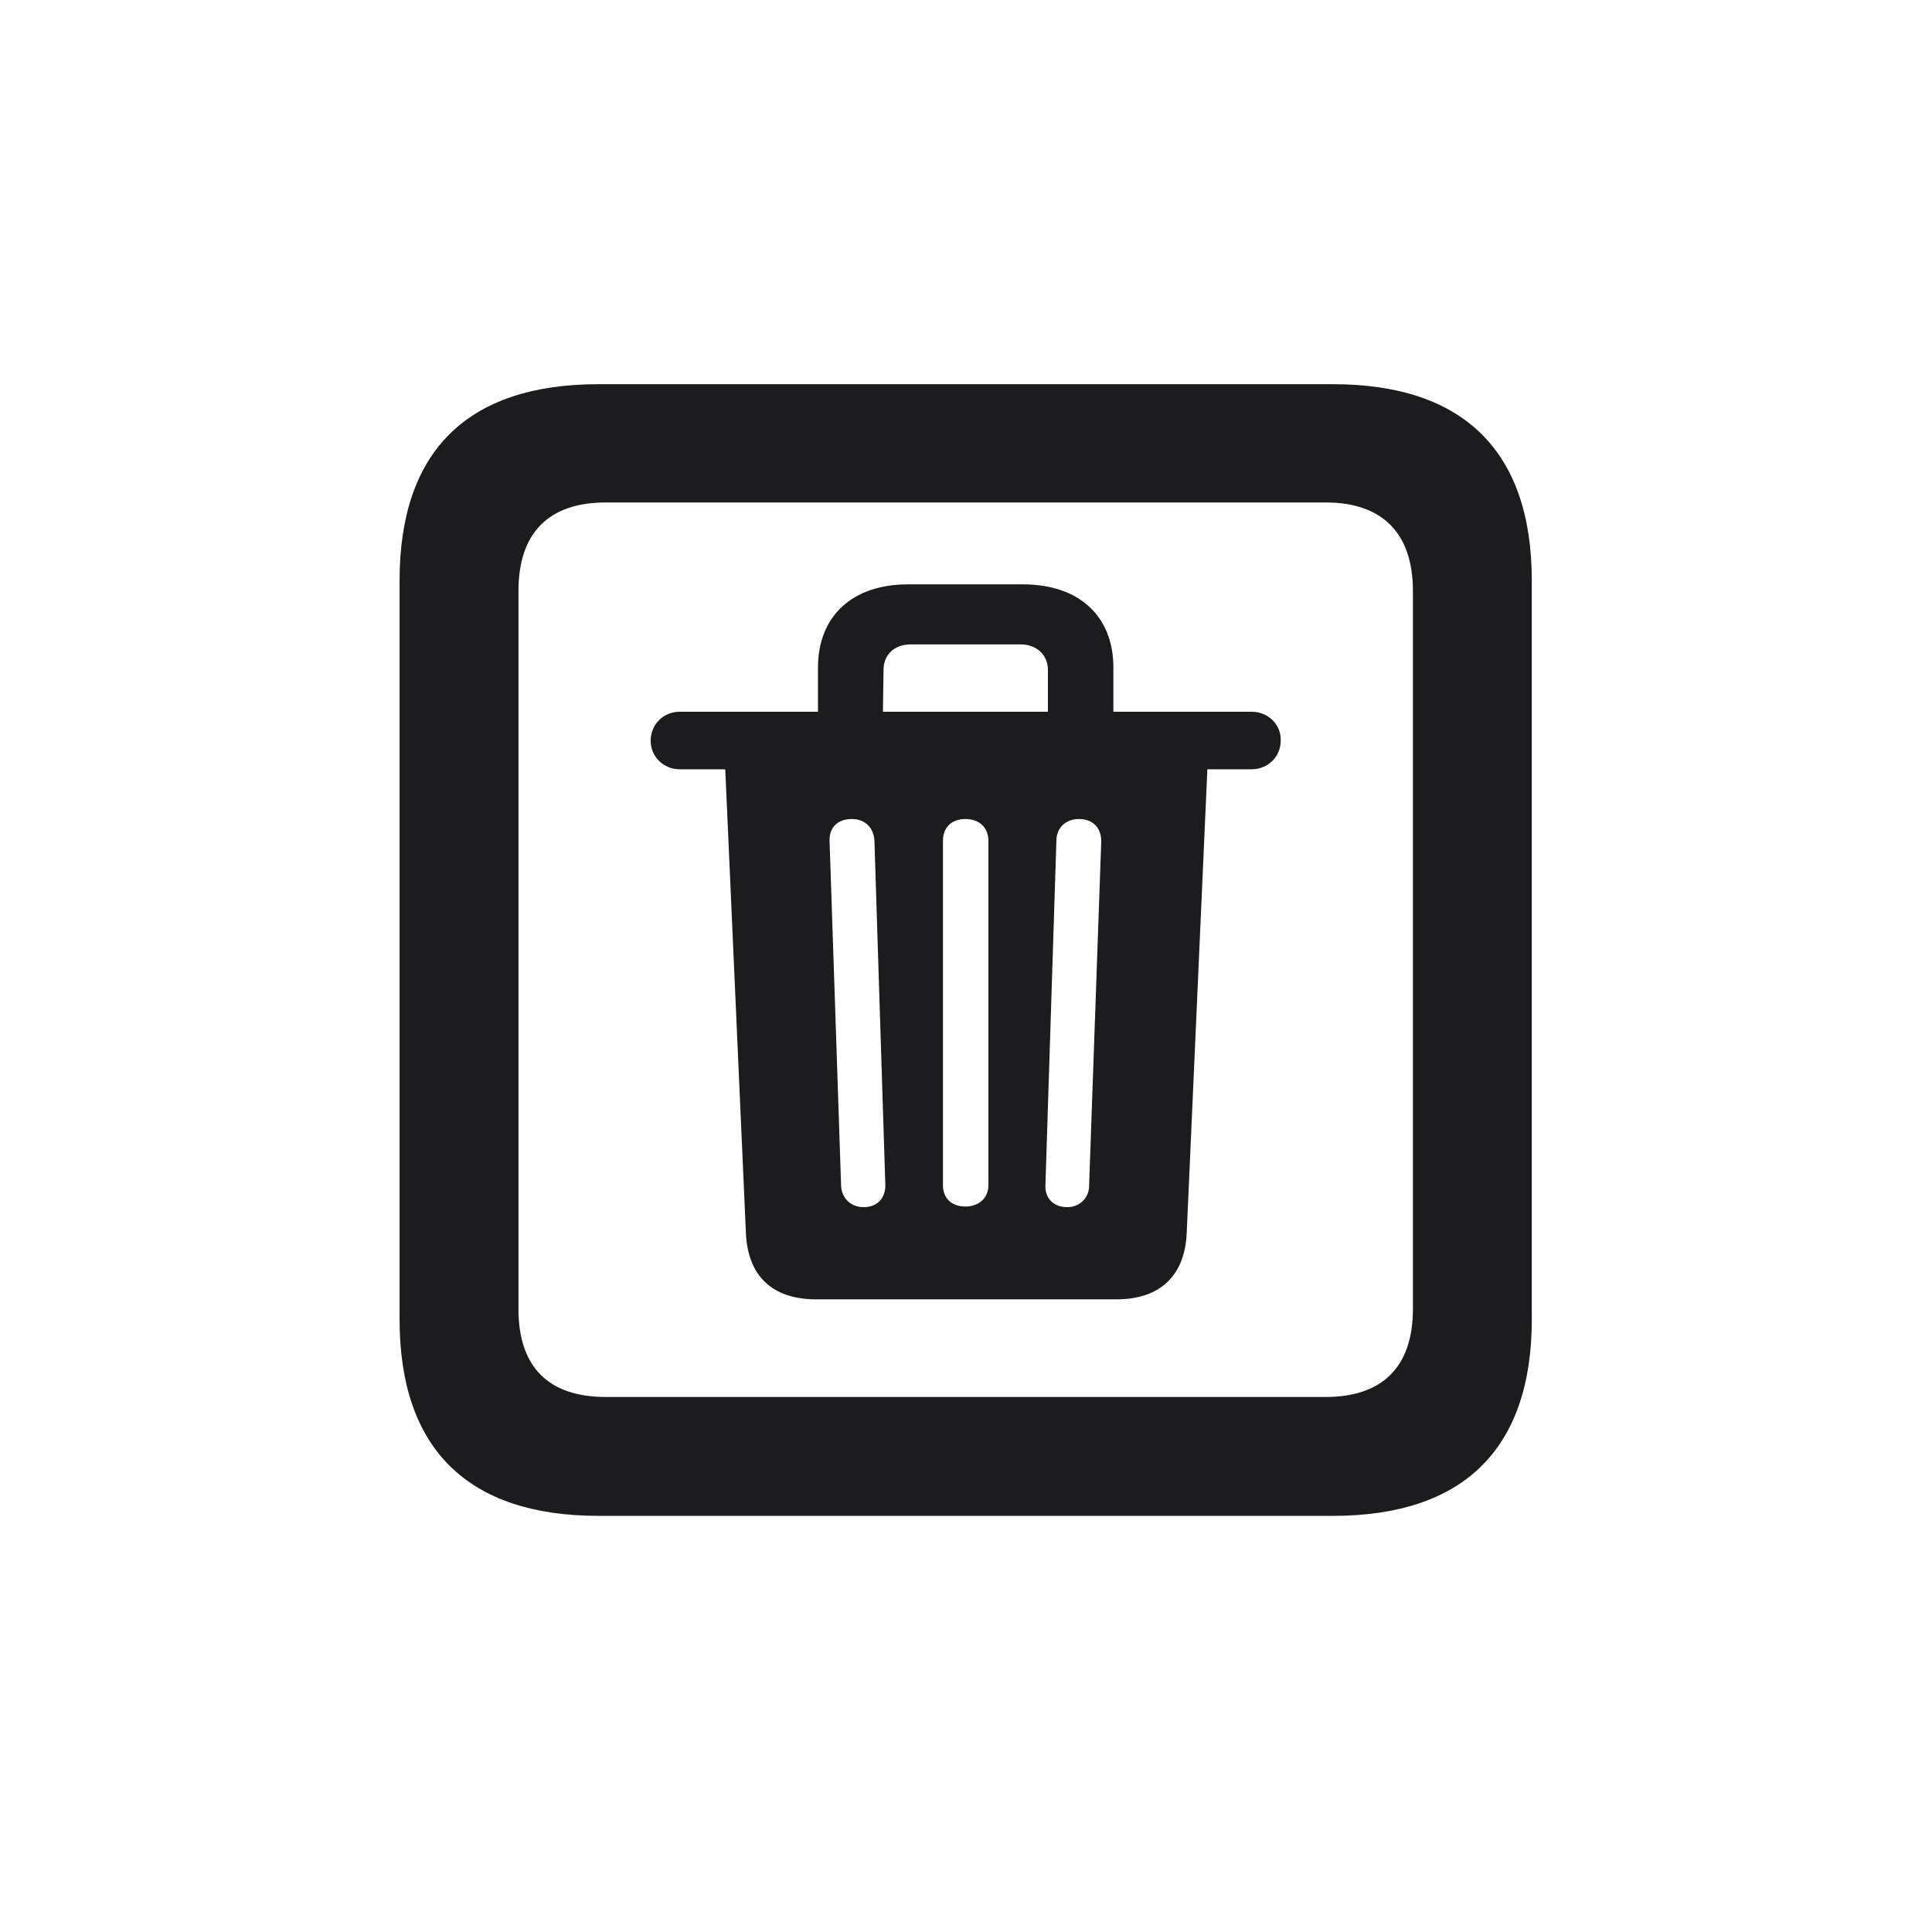 <svg width="28" height="28" viewBox="0 0 28 28" fill="none" xmlns="http://www.w3.org/2000/svg">
<path d="M8.674 21.969H19.317C21.216 21.969 22.2 20.993 22.2 19.121V8.416C22.2 6.544 21.216 5.568 19.317 5.568H8.674C6.775 5.568 5.791 6.535 5.791 8.416V19.121C5.791 20.993 6.775 21.969 8.674 21.969ZM8.779 20.246C7.962 20.246 7.514 19.824 7.514 18.972V8.565C7.514 7.713 7.962 7.282 8.779 7.282H19.212C20.02 7.282 20.477 7.713 20.477 8.565V18.972C20.477 19.824 20.02 20.246 19.212 20.246H8.779ZM11.829 18.831H16.18C16.804 18.831 17.173 18.497 17.199 17.864L17.498 11.149H18.14C18.377 11.149 18.561 10.965 18.561 10.736C18.57 10.499 18.377 10.315 18.14 10.315H16.136V9.673C16.136 8.935 15.644 8.469 14.826 8.469H13.156C12.348 8.469 11.855 8.935 11.855 9.673V10.315H9.852C9.614 10.315 9.43 10.499 9.43 10.736C9.43 10.965 9.614 11.149 9.852 11.149H10.511L10.81 17.864C10.836 18.497 11.196 18.831 11.829 18.831ZM12.796 10.315L12.805 9.708C12.805 9.488 12.963 9.339 13.2 9.339H14.791C15.02 9.339 15.187 9.488 15.187 9.708V10.315H12.796ZM12.515 17.495C12.33 17.495 12.198 17.363 12.19 17.188L12.023 12.195C12.014 11.993 12.137 11.87 12.348 11.87C12.532 11.87 12.664 11.993 12.673 12.187L12.831 17.179C12.831 17.363 12.717 17.495 12.515 17.495ZM13.991 17.486C13.789 17.486 13.666 17.363 13.666 17.179V12.187C13.666 11.993 13.789 11.87 13.991 11.87C14.193 11.87 14.325 11.993 14.325 12.187V17.179C14.325 17.363 14.185 17.486 13.991 17.486ZM15.468 17.495C15.266 17.495 15.143 17.363 15.151 17.179L15.31 12.187C15.31 11.993 15.45 11.87 15.635 11.87C15.837 11.87 15.96 11.993 15.96 12.195L15.784 17.188C15.784 17.363 15.644 17.495 15.468 17.495Z" fill="#1C1C1E"/>
</svg>
